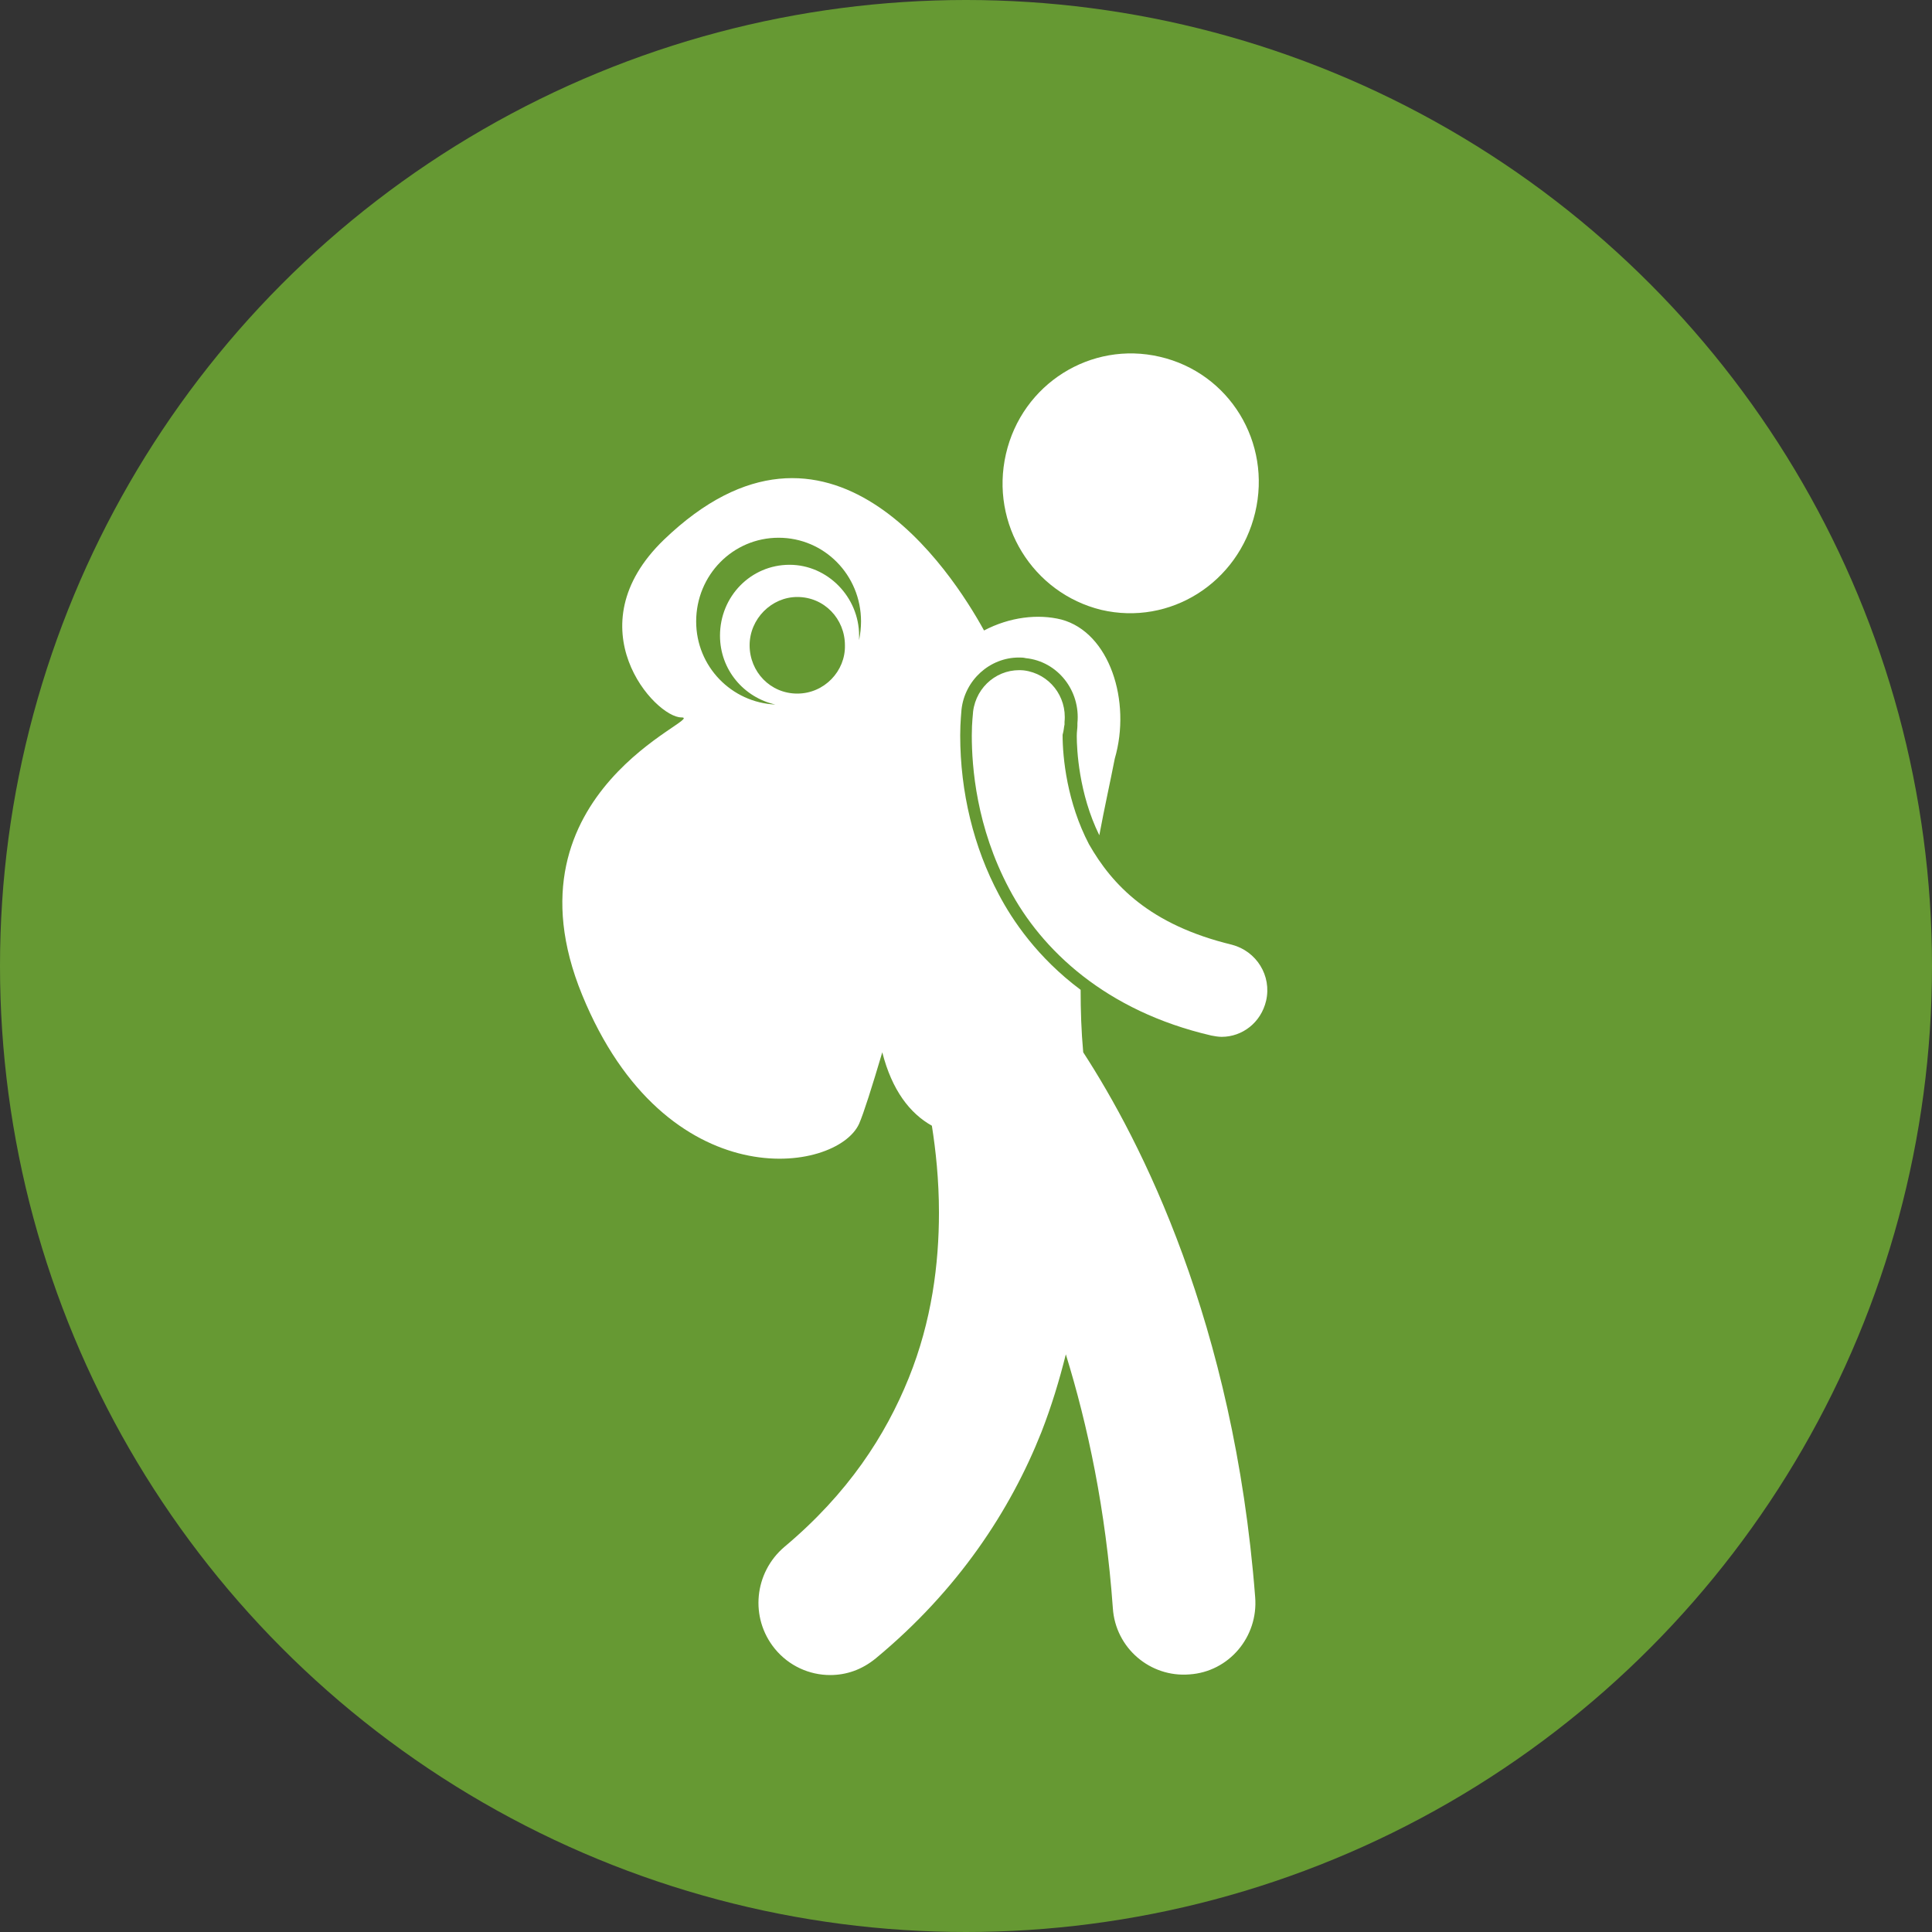 <?xml version="1.0" encoding="utf-8"?>
<!-- Generator: Adobe Illustrator 19.0.0, SVG Export Plug-In . SVG Version: 6.00 Build 0)  -->
<svg version="1.1" id="Layer_1" xmlns="http://www.w3.org/2000/svg" xmlns:xlink="http://www.w3.org/1999/xlink" x="0px" y="0px"
	 viewBox="0 0 300 300" style="enable-background:new 0 0 300 300;" xml:space="preserve">
<rect x="0" y="0" width="300" height="300" fill="#333333" stroke="none"/>
<style type="text/css">
	.st0{fill:#669933;}
	.st1{fill:#FFFFFF;}
</style>
<g id="XMLID_51_">
	<g id="XMLID_82_">
		<circle id="XMLID_83_" class="st0" cx="150" cy="150" r="150"/>
	</g>
</g>
<g id="XMLID_52_">
	<path id="XMLID_61_" class="st1" d="M156.2,70.5c2.5-10.9,13.2-17.6,23.9-15.1c10.8,2.5,17.4,13.3,14.8,24.2
		c-2.6,10.9-13.2,17.6-23.9,15.1C160.4,92.1,153.7,81.4,156.2,70.5z"/>
	<path id="XMLID_55_" class="st1" d="M167.8,153.7c-6.7-5-10.6-10.8-12.7-14.8c-3.9-7.3-6-15.9-6-24.7c0-2.2,0.2-3.7,0.2-4
		c0.5-4.6,4.4-8.1,8.9-8.1c0.4,0,0.7,0,1.1,0.1c4.9,0.5,8.5,5,8,10.1v0.1v0.3c0,0.4-0.1,0.9-0.1,1.6c0,2,0.3,8.9,3.5,15.4
		c0.8-4.3,1.7-8.3,2.4-11.9c2.6-8.9-0.8-19.6-8.3-21.6c-3.6-0.9-8-0.4-12,1.7c-5-9.1-24.1-38.7-49.7-14.1
		c-14.1,13.6-1.4,27.6,2.7,27.6c4.2,0-28.4,11.4-15.4,43.1s39.5,27.7,43,20c0.7-1.6,2-5.7,3.6-11.1c1.5,5.9,4.3,9.5,7.7,11.4
		c0.6,3.8,1.1,8.4,1.1,13.5c0,7.9-1.1,16.8-4.7,25.7s-9.4,17.9-19.3,26.2c-4.7,4-5.4,11-1.5,15.8c2.2,2.7,5.4,4.1,8.6,4.1
		c2.5,0,4.9-0.8,7.1-2.6l0,0c12.8-10.6,20.9-23,25.7-35.1c1.6-4.1,2.8-8.1,3.8-12.1c3.4,11,6.2,24.1,7.3,39.4
		c0.4,6.2,5.8,10.8,11.9,10.3c6.1-0.4,10.7-5.8,10.2-12c-3.3-42.7-17.8-70.9-26.7-84.6C167.9,160.1,167.8,156.9,167.8,153.7z
		 M123.8,107.7c-4.2,0-7.4-3.4-7.4-7.5s3.4-7.5,7.4-7.5c4.2,0,7.4,3.4,7.4,7.5C131.3,104.2,128,107.7,123.8,107.7z M133.4,99.4
		c0-0.3,0-0.4,0-0.7c0-6-4.9-11-10.8-11c-6,0-10.8,4.9-10.8,11c0,5.3,3.7,9.6,8.6,10.7c-6.8-0.3-12.3-5.9-12.3-12.9
		c0-7.2,5.7-13,12.8-13c7.1,0,12.8,5.8,12.8,13C133.7,97.4,133.6,98.4,133.4,99.4z"/>
	<path id="XMLID_54_" class="st1" d="M165.3,112.5c0-0.2,0-0.3,0-0.4l0,0c0.4-4-2.4-7.5-6.3-8c-3.9-0.4-7.4,2.4-7.9,6.4l0,0
		c0,0.3-0.2,1.6-0.2,3.7c0,4.9,0.7,14.2,5.8,23.8c5,9.5,15,19,31.4,22.8c0.5,0.1,1.1,0.2,1.6,0.2c3.2,0,6.1-2.2,6.9-5.6
		c0.9-3.9-1.5-7.7-5.3-8.7c-12.8-3.1-18.6-9.3-22.2-15.6c-3.4-6.5-4.1-13.4-4.1-17C165.2,113.4,165.2,112.9,165.3,112.5z"/>
</g>
</svg>
